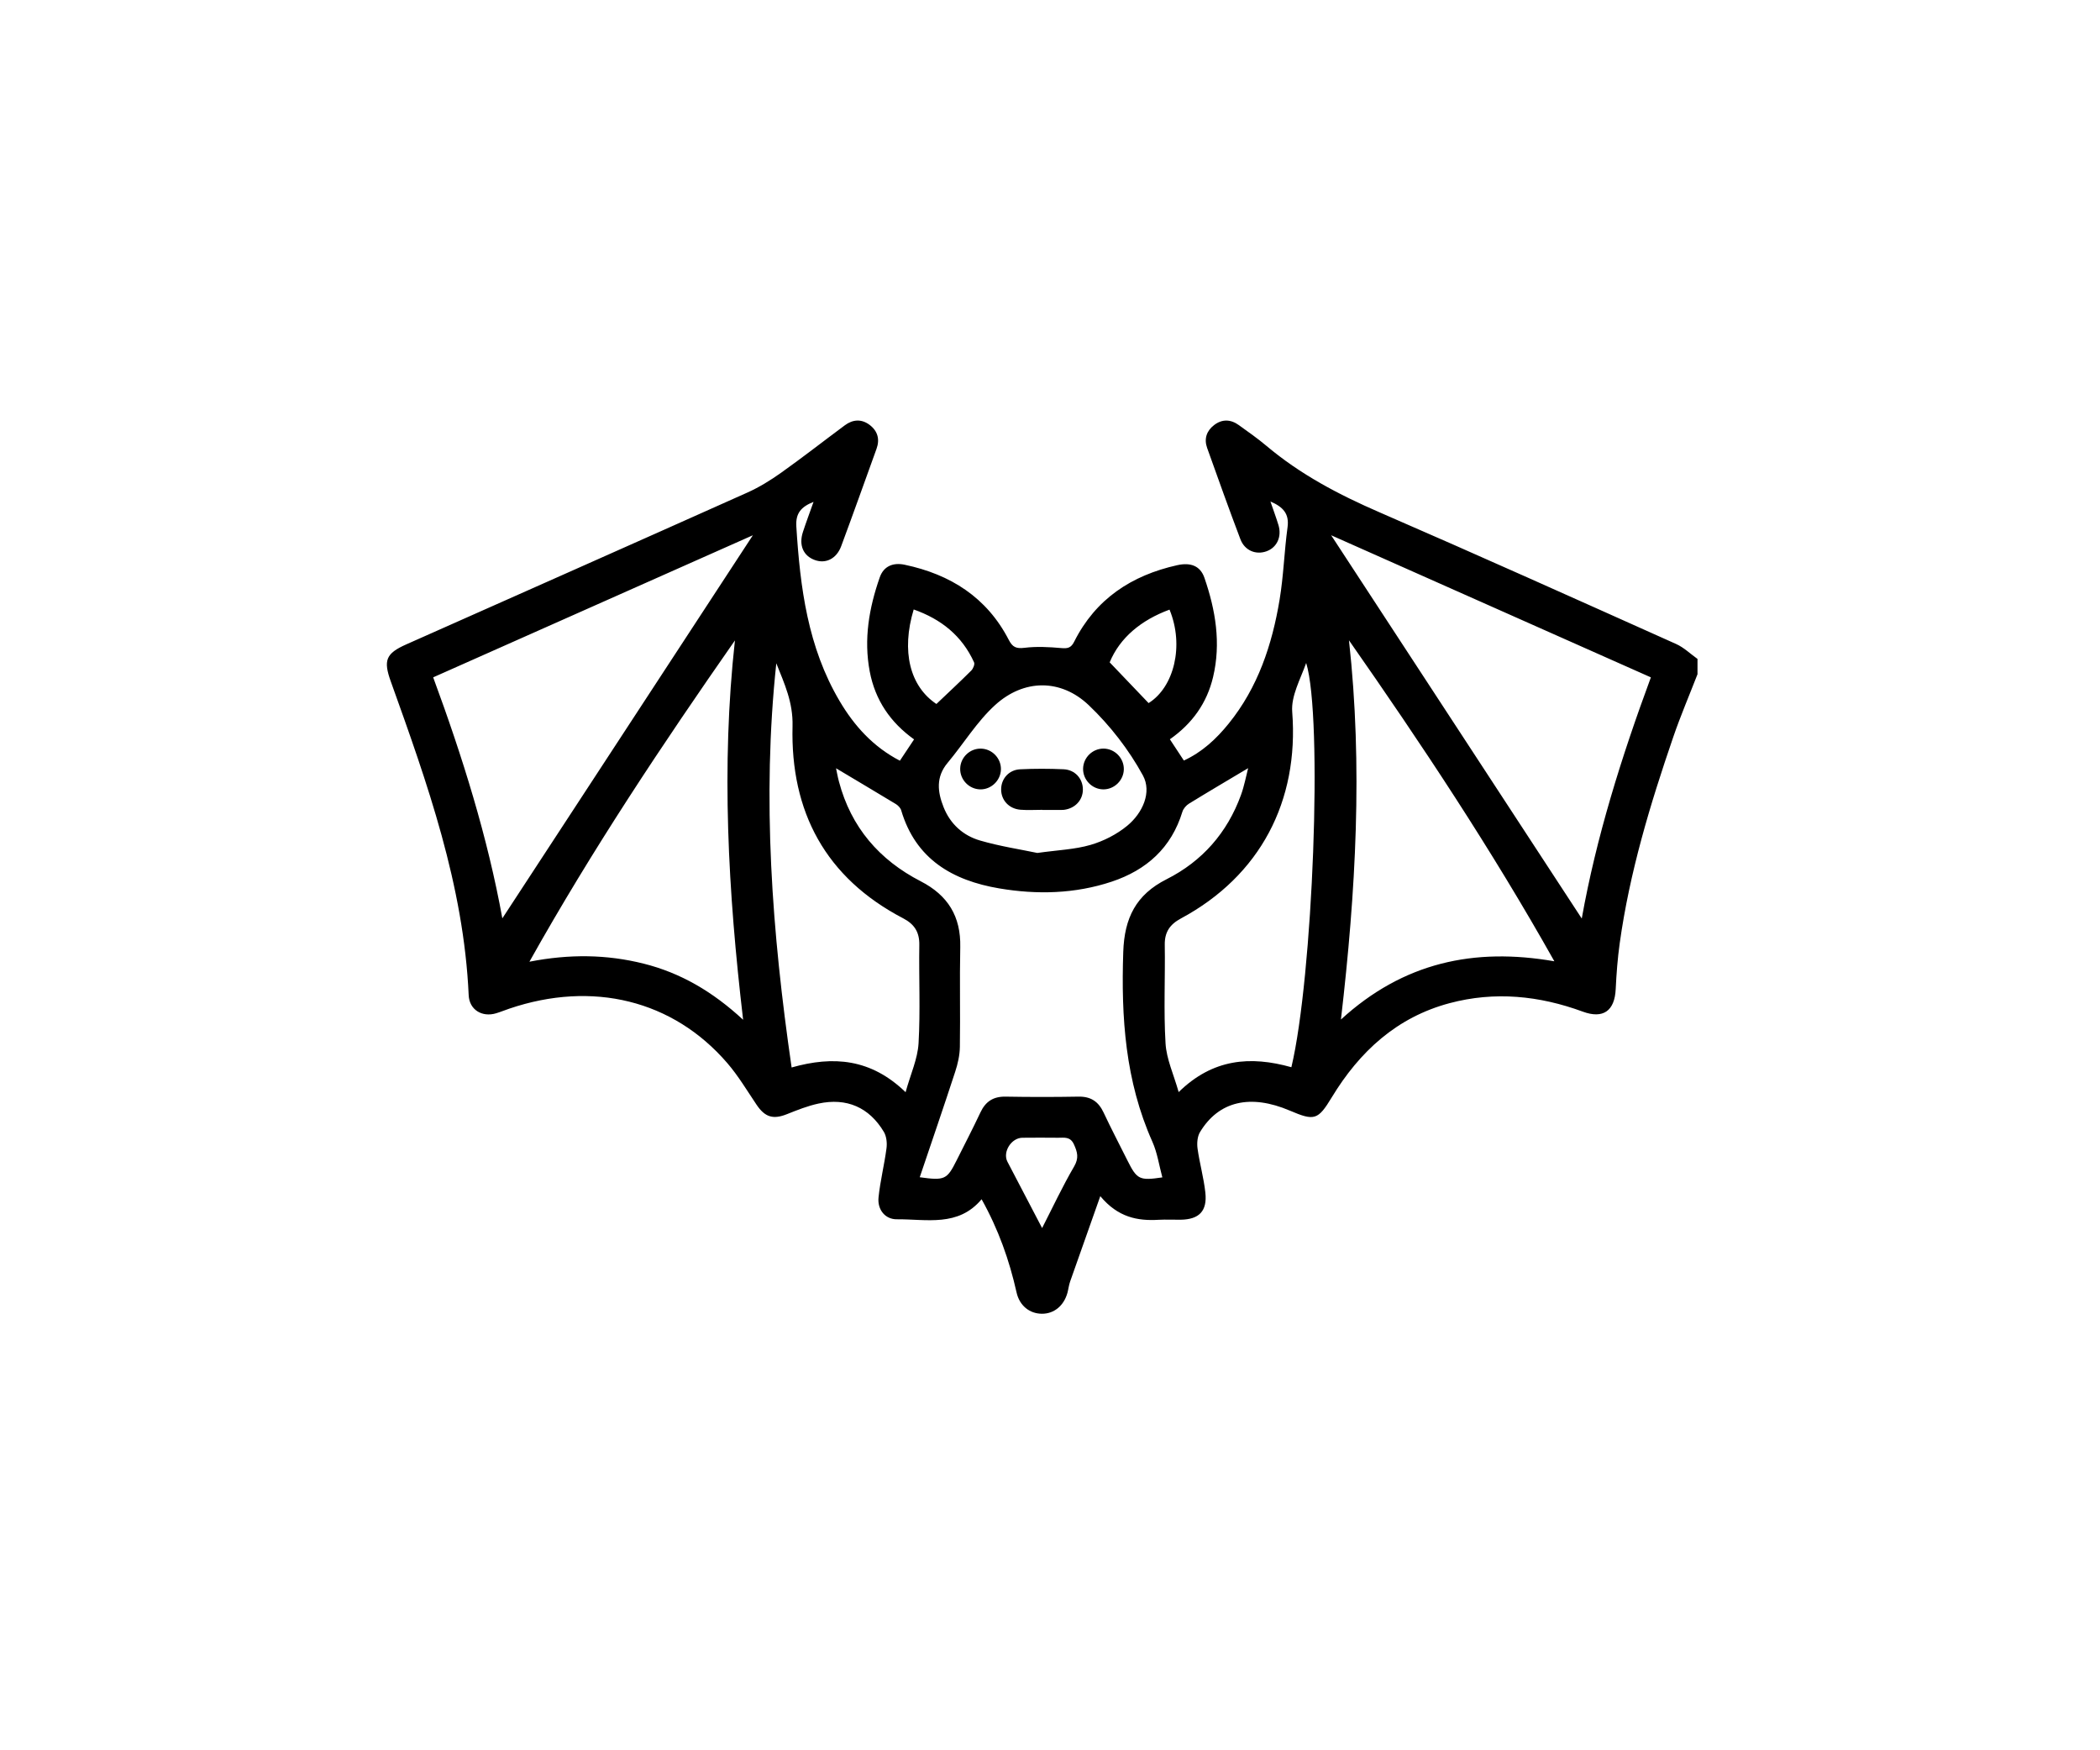 <svg width="120" height="100" viewBox="0 0 120 100" fill="none" xmlns="http://www.w3.org/2000/svg">
<rect width="120" height="100" fill="white"/>
<path d="M97 38.521C96.537 39.715 96.032 40.894 95.616 42.105C94.295 45.954 93.118 49.846 92.555 53.892C92.434 54.76 92.368 55.636 92.326 56.511C92.268 57.756 91.611 58.227 90.446 57.799C87.958 56.885 85.417 56.627 82.839 57.313C79.819 58.116 77.69 60.077 76.103 62.692C75.315 63.99 75.118 64.058 73.705 63.454C71.451 62.492 69.641 62.909 68.572 64.68C68.419 64.932 68.39 65.315 68.431 65.62C68.548 66.462 68.785 67.289 68.877 68.133C68.994 69.197 68.519 69.674 67.46 69.687C67.045 69.693 66.629 69.668 66.216 69.691C64.997 69.764 63.881 69.551 62.874 68.341C62.254 70.09 61.699 71.654 61.15 73.219C61.078 73.425 61.054 73.647 60.998 73.859C60.792 74.605 60.229 75.065 59.533 75.059C58.836 75.053 58.259 74.603 58.089 73.841C57.677 72 57.055 70.243 56.091 68.517C54.754 70.117 52.938 69.648 51.246 69.662C50.585 69.668 50.13 69.115 50.202 68.413C50.298 67.473 50.534 66.546 50.657 65.608C50.697 65.303 50.659 64.926 50.507 64.67C49.666 63.264 48.382 62.705 46.77 63.051C46.158 63.182 45.562 63.419 44.977 63.653C44.184 63.972 43.717 63.835 43.234 63.12C42.69 62.313 42.188 61.466 41.555 60.733C38.457 57.141 33.869 56.015 29.106 57.627C28.852 57.713 28.603 57.817 28.347 57.893C27.544 58.133 26.819 57.69 26.782 56.861C26.5 50.583 24.42 44.756 22.329 38.929C21.899 37.731 22.045 37.336 23.212 36.818C29.708 33.929 36.207 31.052 42.696 28.147C43.378 27.842 44.027 27.442 44.637 27.008C45.869 26.132 47.059 25.202 48.273 24.301C48.734 23.957 49.231 23.927 49.694 24.277C50.151 24.623 50.286 25.096 50.087 25.643C49.416 27.498 48.756 29.355 48.069 31.203C47.802 31.922 47.192 32.221 46.57 32C45.904 31.764 45.634 31.152 45.882 30.393C46.062 29.842 46.267 29.299 46.488 28.673C45.786 28.955 45.456 29.314 45.505 30.082C45.722 33.562 46.158 36.977 47.976 40.051C48.82 41.48 49.903 42.674 51.422 43.462C51.69 43.059 51.946 42.674 52.233 42.244C50.878 41.277 50.011 40 49.7 38.37C49.348 36.517 49.661 34.731 50.272 32.985C50.501 32.334 51.048 32.129 51.697 32.266C54.311 32.817 56.39 34.13 57.643 36.556C57.858 36.974 58.066 37.07 58.541 37.012C59.23 36.926 59.946 36.965 60.644 37.027C61.013 37.06 61.205 37.016 61.383 36.66C62.608 34.22 64.66 32.872 67.27 32.291C68.052 32.117 68.593 32.342 68.824 33.011C69.461 34.856 69.78 36.746 69.318 38.685C68.967 40.164 68.134 41.339 66.85 42.238C67.119 42.647 67.37 43.03 67.649 43.452C68.697 42.969 69.504 42.215 70.208 41.345C71.883 39.277 72.692 36.838 73.12 34.263C73.347 32.897 73.386 31.5 73.574 30.125C73.681 29.346 73.314 28.96 72.596 28.652C72.764 29.146 72.925 29.57 73.056 30.004C73.255 30.665 72.966 31.283 72.374 31.496C71.768 31.716 71.128 31.46 70.88 30.808C70.223 29.078 69.604 27.336 68.98 25.595C68.795 25.077 68.943 24.623 69.371 24.291C69.831 23.933 70.325 23.951 70.792 24.289C71.326 24.674 71.867 25.051 72.37 25.475C74.307 27.108 76.506 28.263 78.822 29.267C84.494 31.728 90.133 34.265 95.776 36.793C96.222 36.992 96.594 37.358 97 37.647C97 37.936 97 38.227 97 38.521ZM47.774 43.894C47.817 44.095 47.866 44.381 47.941 44.658C48.632 47.266 50.247 49.134 52.614 50.352C54.168 51.152 54.909 52.358 54.872 54.109C54.831 56.009 54.88 57.911 54.85 59.813C54.842 60.286 54.733 60.774 54.584 61.228C53.929 63.235 53.242 65.233 52.557 67.26C53.986 67.459 54.113 67.395 54.661 66.302C55.118 65.387 55.591 64.48 56.025 63.556C56.318 62.932 56.76 62.643 57.46 62.655C58.849 62.68 60.239 62.68 61.627 62.655C62.327 62.641 62.767 62.934 63.06 63.558C63.494 64.482 63.969 65.389 64.426 66.304C64.969 67.391 65.114 67.463 66.42 67.268C66.234 66.584 66.134 65.868 65.851 65.233C64.301 61.765 64.06 58.132 64.186 54.392C64.25 52.444 64.913 51.116 66.664 50.233C68.699 49.207 70.13 47.575 70.913 45.42C71.103 44.899 71.203 44.346 71.322 43.888C70.18 44.57 69.056 45.231 67.946 45.913C67.782 46.013 67.62 46.2 67.565 46.38C66.934 48.441 65.519 49.707 63.527 50.372C61.422 51.071 59.258 51.122 57.096 50.757C54.434 50.305 52.323 49.091 51.496 46.294C51.455 46.156 51.318 46.015 51.189 45.937C50.057 45.251 48.914 44.576 47.774 43.894ZM24.753 38.699C26.441 43.269 27.87 47.86 28.705 52.469C33.461 45.2 38.232 37.905 43.021 30.581C36.961 33.274 30.886 35.974 24.753 38.699ZM94.336 38.7C88.198 35.972 82.123 33.272 76.066 30.581C80.862 37.915 85.64 45.221 90.386 52.479C91.212 47.858 92.637 43.296 94.336 38.7ZM88.82 54.922C85.223 48.519 81.228 42.51 77.084 36.584C77.88 43.781 77.477 50.927 76.625 58.249C80.186 54.992 84.225 54.123 88.82 54.922ZM41.996 36.59C37.853 42.528 33.851 48.521 30.253 54.946C32.538 54.5 34.665 54.527 36.776 55.055C38.891 55.585 40.718 56.65 42.464 58.263C41.603 50.923 41.203 43.775 41.996 36.59ZM51.748 62.401C52.035 61.365 52.436 60.499 52.489 59.611C52.596 57.741 52.503 55.858 52.532 53.982C52.544 53.253 52.245 52.799 51.617 52.471C47.174 50.157 45.163 46.376 45.288 41.486C45.323 40.127 44.823 39.058 44.36 37.897C43.535 45.62 44.115 53.282 45.235 60.989C47.626 60.311 49.772 60.489 51.748 62.401ZM73.793 60.974C75.02 55.829 75.601 41.007 74.639 37.878C74.314 38.798 73.769 39.76 73.841 40.673C74.236 45.774 72.01 50.041 67.481 52.475C66.854 52.813 66.547 53.247 66.558 53.978C66.588 55.854 66.49 57.737 66.602 59.607C66.654 60.507 67.067 61.384 67.352 62.395C69.307 60.483 71.455 60.317 73.793 60.974ZM59.277 48.732C60.454 48.566 61.418 48.534 62.317 48.272C63.064 48.055 63.818 47.67 64.416 47.176C65.296 46.449 65.831 45.258 65.309 44.303C64.508 42.835 63.431 41.447 62.217 40.292C60.616 38.769 58.503 38.792 56.865 40.282C55.822 41.23 55.065 42.49 54.148 43.585C53.472 44.392 53.572 45.243 53.918 46.114C54.301 47.08 55.036 47.741 56.003 48.022C57.137 48.352 58.314 48.53 59.277 48.732ZM53.509 40.221C54.205 39.559 54.864 38.947 55.501 38.312C55.609 38.204 55.712 37.956 55.661 37.842C54.969 36.32 53.777 35.374 52.211 34.821C51.49 37.209 51.994 39.211 53.509 40.221ZM65.634 40.17C67.09 39.263 67.677 36.885 66.83 34.83C65.206 35.428 63.99 36.437 63.41 37.842C64.213 38.685 64.915 39.42 65.634 40.17ZM59.549 70.164C60.149 68.992 60.712 67.787 61.379 66.644C61.66 66.159 61.57 65.833 61.369 65.385C61.158 64.92 60.81 65.008 60.46 65.004C59.78 64.998 59.102 64.996 58.421 65.004C57.786 65.012 57.282 65.821 57.567 66.372C58.224 67.639 58.888 68.9 59.549 70.164Z" fill="black"/>
<path d="M59.553 46.269C59.139 46.269 58.722 46.296 58.31 46.263C57.661 46.21 57.213 45.724 57.208 45.114C57.202 44.504 57.645 43.984 58.29 43.953C59.117 43.912 59.948 43.914 60.777 43.951C61.428 43.98 61.873 44.484 61.879 45.096C61.885 45.706 61.439 46.189 60.796 46.269C60.747 46.275 60.698 46.275 60.65 46.275C60.284 46.275 59.919 46.275 59.553 46.275C59.553 46.273 59.553 46.271 59.553 46.269Z" fill="black"/>
<path d="M57.196 43.96C57.182 44.594 56.637 45.116 56.005 45.1C55.37 45.084 54.852 44.543 54.868 43.91C54.882 43.272 55.423 42.756 56.056 42.772C56.691 42.784 57.211 43.325 57.196 43.96Z" fill="black"/>
<path d="M63.042 45.1C62.407 45.092 61.883 44.559 61.891 43.923C61.898 43.286 62.43 42.764 63.066 42.77C63.701 42.778 64.225 43.312 64.219 43.947C64.213 44.58 63.675 45.106 63.042 45.1Z" fill="black"/>
</svg>
